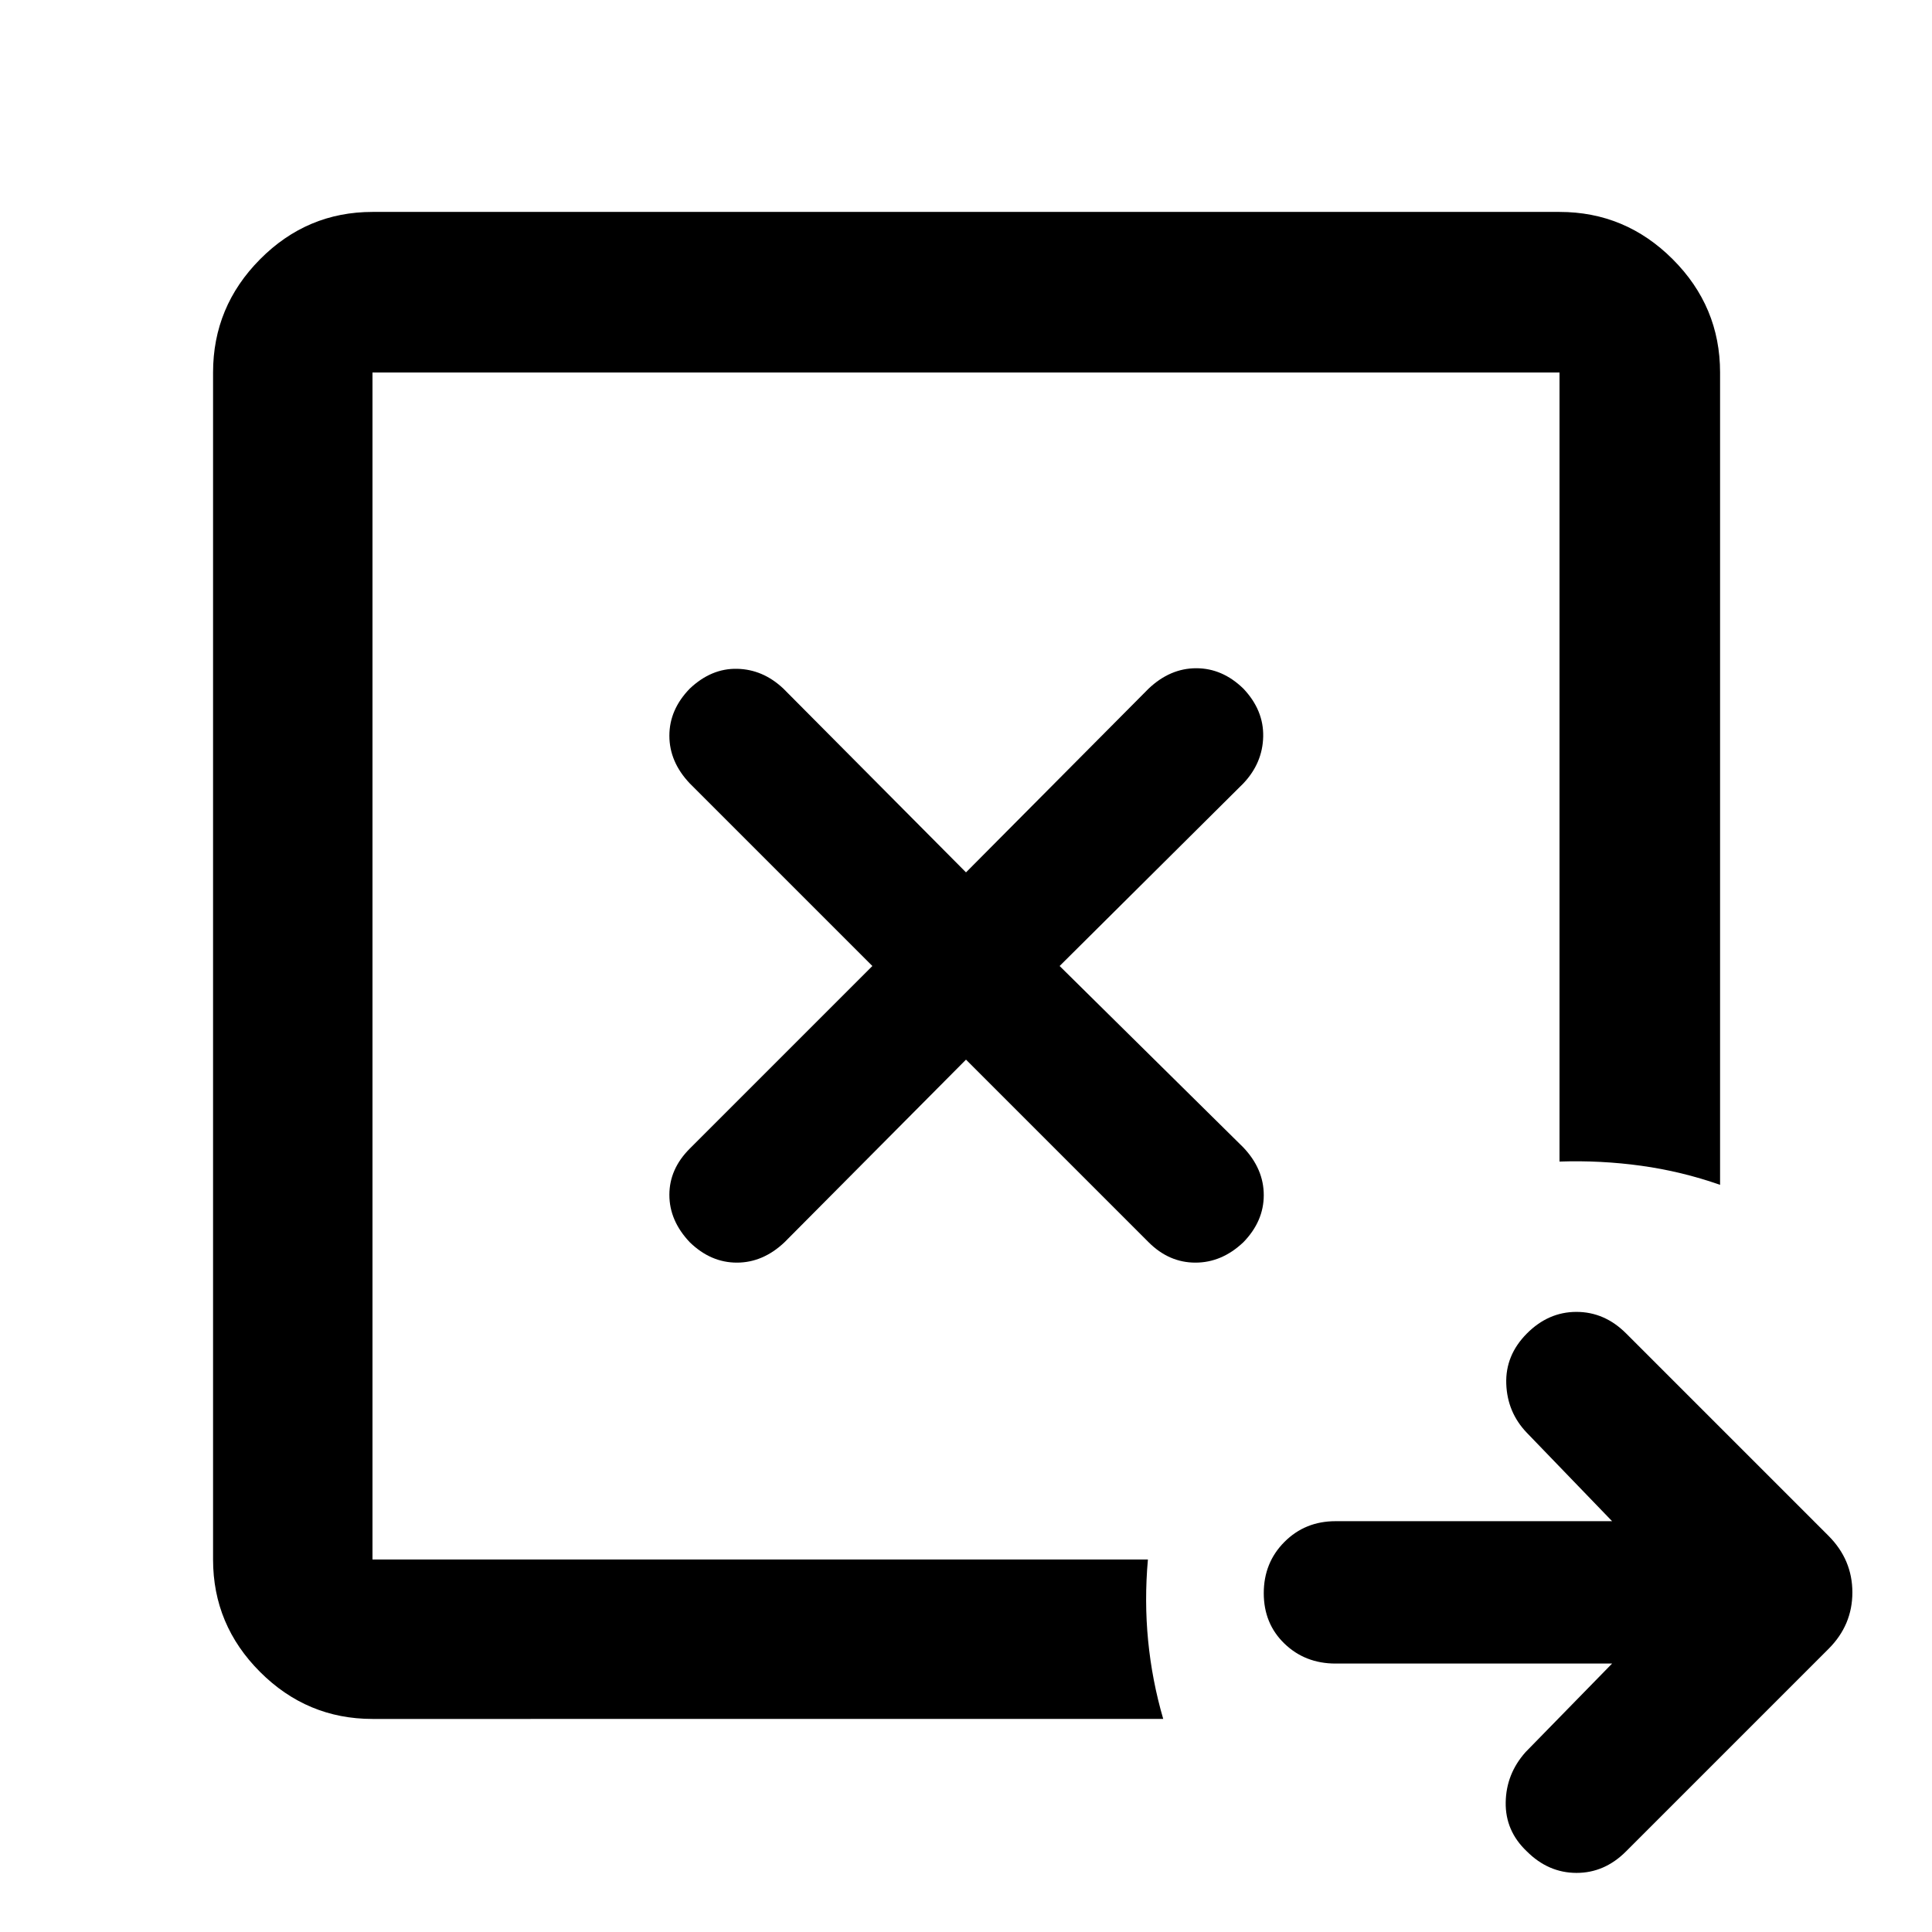 <svg xmlns="http://www.w3.org/2000/svg" width="48" height="48" viewBox="0 -960 960 960"><path d="m480-433.478 90.739 90.739q10.131 10.13 23.261 10.13 13.13 0 23.826-10.13 10.131-10.419 10.131-23.405t-10.131-23.682L526.522-480l91.304-90.739q9.565-10.131 9.848-23.261.283-13.13-9.848-23.826-10.419-10.131-23.405-10.131t-23.682 10.131L480-526.522l-90.739-91.304q-10.131-9.565-22.978-9.848-12.848-.283-23.544 9.848-10.13 10.419-10.13 23.405t10.13 23.682L433.478-480l-90.739 90.739q-10.13 10.131-10.13 22.978 0 12.848 10.13 23.544 10.419 10.13 23.405 10.13t23.682-10.13L480-433.478ZM185.087-185.087v-589.826 589.826-6.441 6.441Zm0 79.218q-32.507 0-55.862-23.356-23.356-23.355-23.356-55.862v-589.826q0-32.74 23.356-56.262 23.355-23.521 55.862-23.521h589.826q32.74 0 56.262 23.521 23.521 23.522 23.521 56.262v403.653q-19.087-6.696-39.174-9.479-20.087-2.782-40.609-2.087v-392.087H185.087v589.826h385.304q-1.826 20.522.109 40.326 1.935 19.805 7.5 38.892H185.087Zm615.956-27.521H663.609q-15.105 0-25.379-9.913-10.273-9.913-10.273-25.065 0-15.152 10.273-25.457 10.274-10.305 25.379-10.305h137.434l-42.391-43.956q-9.695-10.13-10.195-24.29-.5-14.16 10.166-24.937 10.715-10.817 24.699-10.817 13.983 0 24.679 10.696l100.608 100.608q11.826 11.878 11.826 28.092 0 16.213-11.826 28.04L808.001-40.086q-10.696 10.743-24.674 10.72-13.979-.024-24.675-10.72-10.695-10.13-10.478-24.316.217-14.186 9.913-25.032l42.956-43.956Z"/></svg>